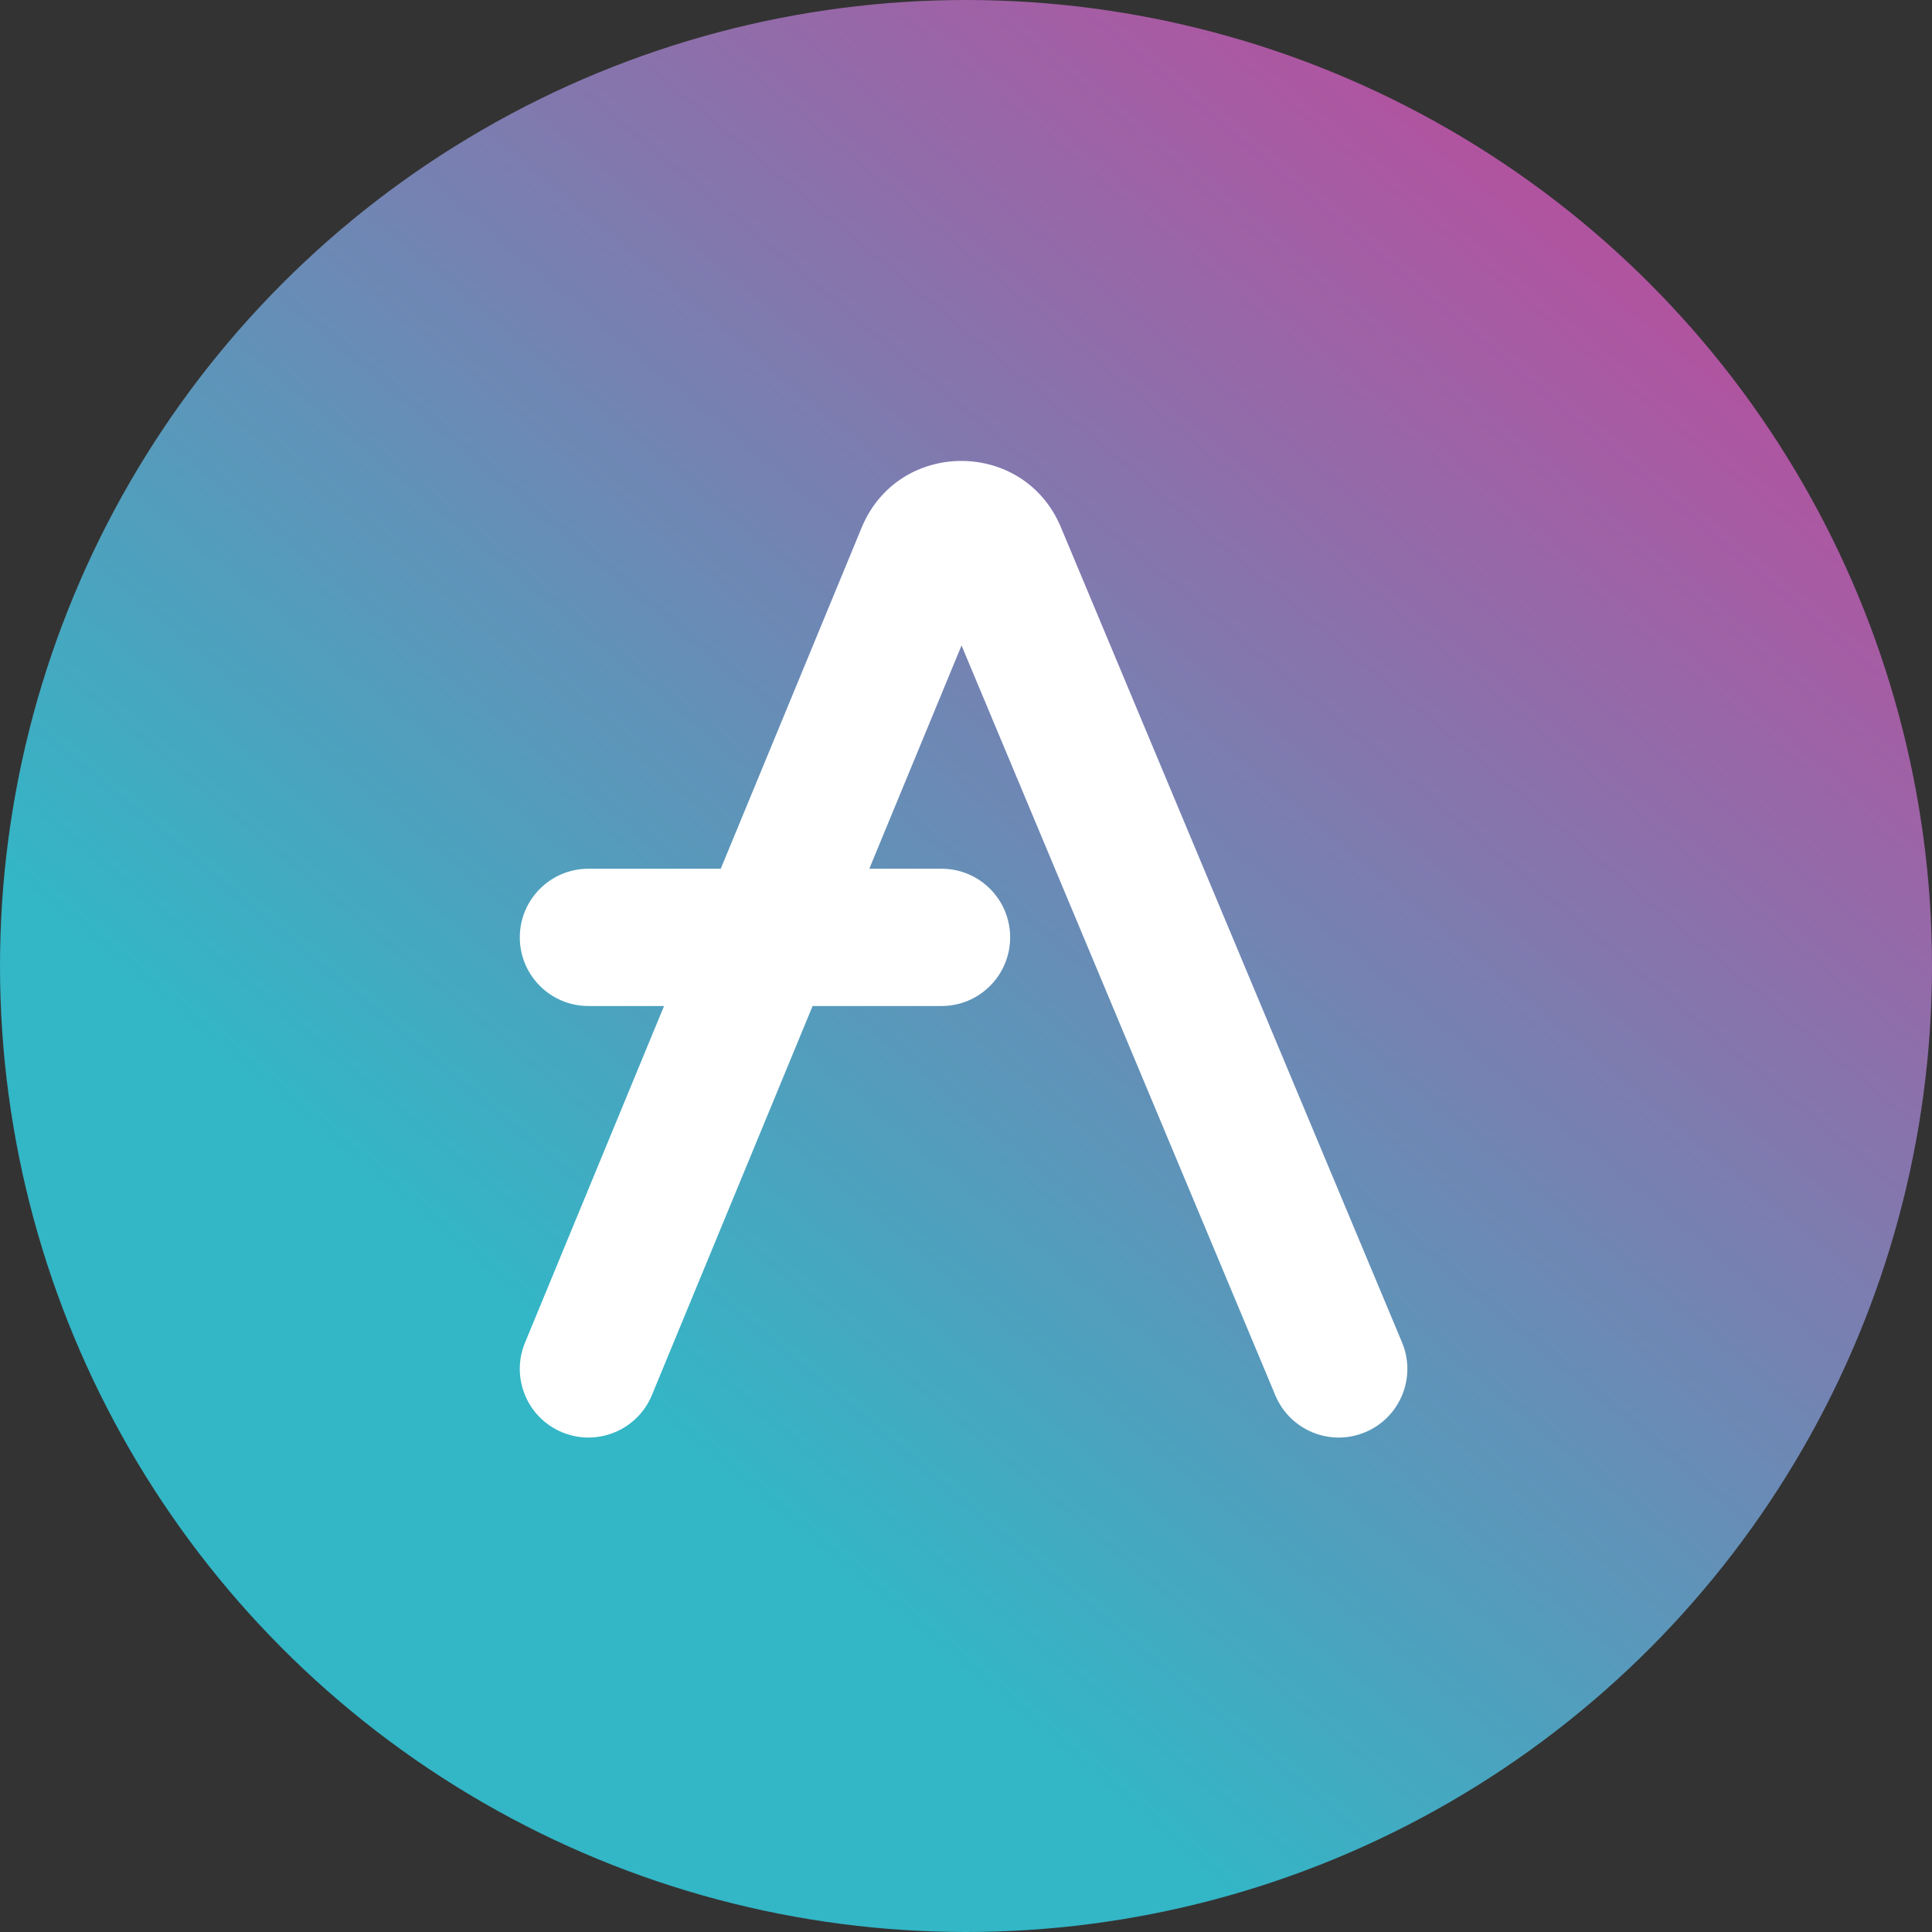 <svg width="80" height="80" viewBox="0 0 80 80" fill="none" xmlns="http://www.w3.org/2000/svg">
<rect x="0" y="0" width="80" height="80" fill="#333333" stroke="none"/>
<circle cx="40" cy="40" r="40" fill="url(#paint0_linear_1527:333)"/>
<path fill-rule="evenodd" clip-rule="evenodd" d="M39.815 26.727L52.81 57.78C53.416 59.228 55.081 59.911 56.53 59.305C57.978 58.699 58.661 57.033 58.055 55.585L43.928 21.829C42.394 18.163 37.196 18.175 35.679 21.848L29.845 35.972H24.366C22.796 35.972 21.524 37.244 21.524 38.814C21.524 40.384 22.796 41.657 24.366 41.657H27.497L21.739 55.597C21.14 57.048 21.83 58.71 23.281 59.31C24.732 59.909 26.394 59.219 26.994 57.768L33.648 41.657H38.986C40.556 41.657 41.828 40.384 41.828 38.814C41.828 37.244 40.556 35.972 38.986 35.972H35.996L39.815 26.727Z" fill="white"/>
<defs>
<linearGradient id="paint0_linear_1527:333" x1="67.614" y1="11.777" x2="15.228" y2="74.518" gradientUnits="userSpaceOnUse">
<stop stop-color="#B054A0"/>
<stop offset="0.759" stop-color="#33B6C6"/>
</linearGradient>
</defs>
</svg>
